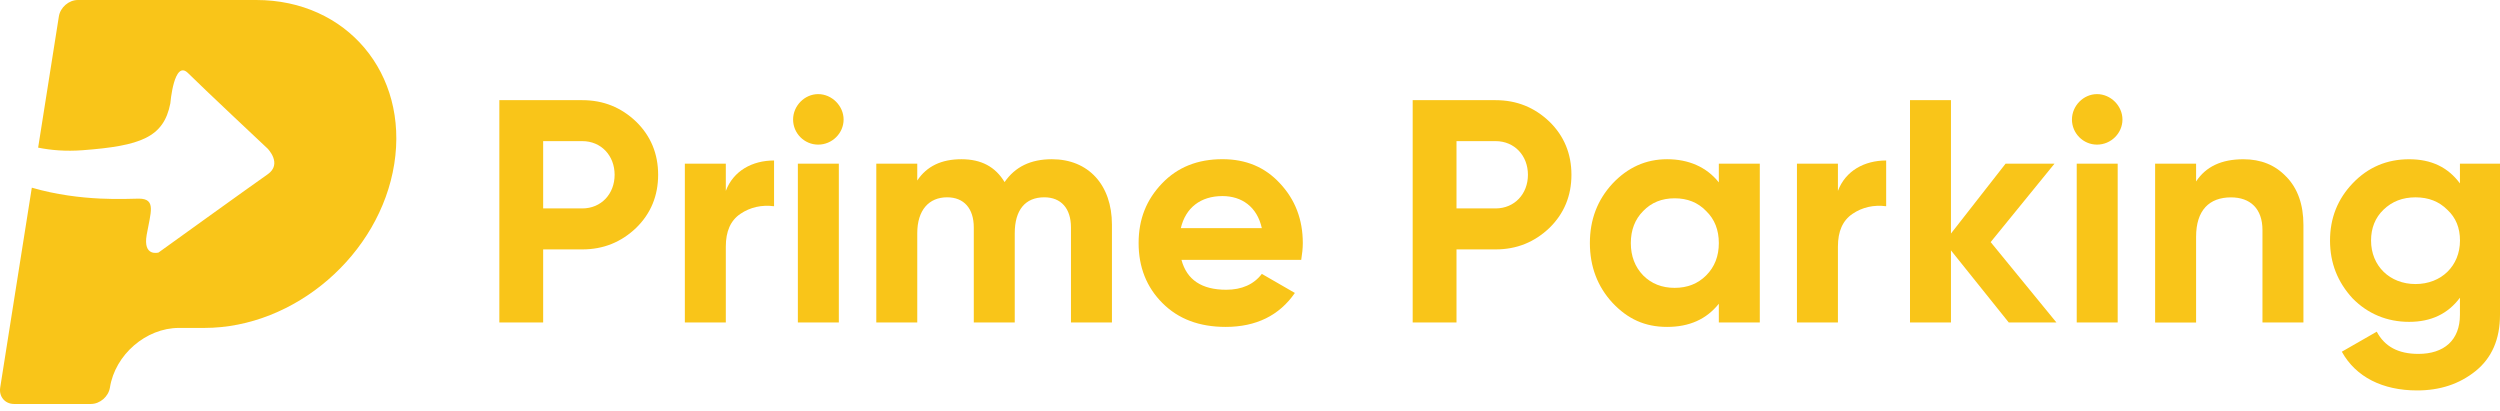 <svg width="231" height="38" viewBox="0 0 231 38" fill="none" xmlns="http://www.w3.org/2000/svg">
<path d="M23.676 0H7.2C6.361 0 5.571 0.681 5.439 1.52L3.524 13.641C4.712 13.882 6.075 13.996 7.613 13.882C12.999 13.478 15.126 12.699 15.739 9.549C15.739 9.549 16.074 5.452 17.38 6.758C18.685 8.063 24.727 13.73 24.727 13.73C24.727 13.73 26.124 15.139 24.727 16.109C23.33 17.08 14.648 23.334 14.648 23.334C14.648 23.334 13.19 23.758 13.554 21.693C13.918 19.628 14.465 18.354 12.827 18.354C11.825 18.354 7.515 18.672 2.94 17.341L0.889 30.3L0.019 35.807C-0.113 36.646 0.46 37.327 1.299 37.327H8.397C9.236 37.327 10.026 36.646 10.158 35.807C10.639 32.766 13.494 30.3 16.535 30.3H18.883C27.25 30.3 35.107 23.517 36.43 15.15C37.753 6.783 32.043 0 23.676 0Z" fill="#F9C519"/>
<path d="M53.799 9.255C55.766 9.255 57.407 9.93 58.787 11.25C60.136 12.57 60.812 14.214 60.812 16.15C60.812 18.085 60.136 19.729 58.787 21.049C57.407 22.369 55.763 23.045 53.799 23.045H50.188V29.794H46.139V9.255H53.799ZM53.799 19.259C55.56 19.259 56.791 17.91 56.791 16.15C56.791 14.389 55.56 13.04 53.799 13.04H50.188V19.259H53.799Z" fill="#F9C519"/>
<path d="M67.062 17.647C67.767 15.769 69.528 14.829 71.523 14.829V19.056C70.378 18.91 69.322 19.145 68.414 19.76C67.503 20.376 67.065 21.375 67.065 22.784V29.797H63.28V15.124H67.065V17.647H67.062Z" fill="#F9C519"/>
<path d="M73.282 11.044C73.282 9.781 74.338 8.696 75.601 8.696C76.864 8.696 77.949 9.781 77.949 11.044C77.949 12.307 76.892 13.363 75.601 13.363C74.309 13.363 73.282 12.307 73.282 11.044V11.044ZM73.722 29.794V15.124H77.508V29.796H73.722V29.794Z" fill="#F9C519"/>
<path d="M102.743 20.757V29.794H98.958V21.02C98.958 19.259 98.047 18.231 96.492 18.231C94.731 18.231 93.763 19.405 93.763 21.547V29.794H89.978V21.02C89.978 19.259 89.067 18.231 87.513 18.231C85.84 18.231 84.755 19.405 84.755 21.547V29.794H80.97V15.124H84.755V16.679C85.634 15.359 86.986 14.712 88.833 14.712C90.68 14.712 91.974 15.416 92.824 16.825C93.792 15.416 95.23 14.712 97.197 14.712C100.573 14.712 102.743 17.089 102.743 20.757V20.757Z" fill="#F9C519"/>
<path d="M109.168 24.015C109.667 25.865 111.047 26.773 113.306 26.773C114.743 26.773 115.86 26.274 116.593 25.307L119.646 27.068C118.208 29.152 116.066 30.206 113.249 30.206C110.812 30.206 108.876 29.473 107.41 28.004C105.944 26.538 105.208 24.688 105.208 22.458C105.208 20.227 105.941 18.437 107.379 16.94C108.816 15.442 110.666 14.709 112.954 14.709C115.124 14.709 116.885 15.442 118.265 16.94C119.674 18.437 120.379 20.284 120.379 22.458C120.379 22.956 120.321 23.454 120.233 24.012H109.171L109.168 24.015ZM116.593 21.08C116.152 19.084 114.715 18.117 112.954 18.117C110.929 18.117 109.549 19.202 109.108 21.08H116.59H116.593Z" fill="#F9C519"/>
<path d="M138.189 9.255C140.156 9.255 141.797 9.93 143.177 11.25C144.526 12.57 145.201 14.214 145.201 16.15C145.201 18.085 144.526 19.729 143.177 21.049C141.797 22.369 140.156 23.045 138.189 23.045H134.581V29.794H130.532V9.255H138.192H138.189ZM138.189 19.259C139.95 19.259 141.181 17.91 141.181 16.15C141.181 14.389 139.95 13.04 138.189 13.04H134.581V19.259H138.189Z" fill="#F9C519"/>
<path d="M158.82 15.124H162.605V29.796H158.82V28.064C157.674 29.502 156.091 30.206 154.038 30.206C151.985 30.206 150.398 29.473 148.99 27.975C147.609 26.478 146.905 24.631 146.905 22.458C146.905 20.284 147.609 18.466 148.99 16.971C150.398 15.474 152.071 14.712 154.038 14.712C156.005 14.712 157.677 15.416 158.82 16.854V15.122V15.124ZM154.739 26.598C155.913 26.598 156.881 26.217 157.646 25.453C158.439 24.66 158.82 23.663 158.82 22.46C158.82 21.258 158.439 20.259 157.646 19.497C156.884 18.704 155.913 18.323 154.739 18.323C153.565 18.323 152.597 18.704 151.833 19.497C151.071 20.259 150.688 21.258 150.688 22.46C150.688 23.663 151.068 24.662 151.833 25.453C152.597 26.217 153.565 26.598 154.739 26.598Z" fill="#F9C519"/>
<path d="M169.821 17.647C170.525 15.769 172.286 14.829 174.282 14.829V19.056C173.137 18.91 172.08 19.145 171.172 19.76C170.262 20.376 169.824 21.375 169.824 22.784V29.797H166.038V15.124H169.824V17.647H169.821Z" fill="#F9C519"/>
<path d="M190.011 29.797H185.61L180.269 23.136V29.797H176.484V9.255H180.269V21.579L185.317 15.122H189.836L183.937 22.369L190.011 29.794V29.797Z" fill="#F9C519"/>
<path d="M191.448 11.044C191.448 9.781 192.505 8.696 193.767 8.696C195.03 8.696 196.115 9.781 196.115 11.044C196.115 12.307 195.059 13.363 193.767 13.363C192.476 13.363 191.448 12.307 191.448 11.044ZM191.889 29.794V15.124H195.674V29.796H191.889V29.794Z" fill="#F9C519"/>
<path d="M211.254 16.327C212.311 17.412 212.837 18.91 212.837 20.788V29.796H209.052V21.258C209.052 19.262 207.907 18.237 206.146 18.237C204.15 18.237 202.919 19.411 202.919 21.876V29.799H199.133V15.124H202.919V16.768C203.829 15.388 205.267 14.715 207.291 14.715C208.906 14.715 210.226 15.242 211.251 16.33L211.254 16.327Z" fill="#F9C519"/>
<path d="M227.303 15.124H231V29.092C231 31.351 230.235 33.084 228.741 34.286C227.243 35.489 225.454 36.076 223.34 36.076C220.171 36.076 217.677 34.845 216.385 32.497L219.612 30.647C220.345 32.027 221.608 32.7 223.455 32.7C225.832 32.7 227.298 31.437 227.298 29.092V27.509C226.184 29.006 224.626 29.739 222.602 29.739C220.577 29.739 218.788 29.006 217.379 27.569C215.999 26.071 215.294 24.31 215.294 22.229C215.294 20.147 215.999 18.386 217.407 16.917C218.816 15.451 220.549 14.715 222.602 14.715C224.655 14.715 226.181 15.448 227.298 16.945V15.127L227.303 15.124ZM226.129 19.379C225.368 18.618 224.397 18.234 223.194 18.234C221.992 18.234 221.024 18.615 220.231 19.379C219.469 20.113 219.085 21.08 219.085 22.226C219.085 24.574 220.818 26.246 223.194 26.246C225.571 26.246 227.303 24.574 227.303 22.226C227.303 21.052 226.923 20.113 226.129 19.379Z" fill="#F9C519"/>
</svg>
